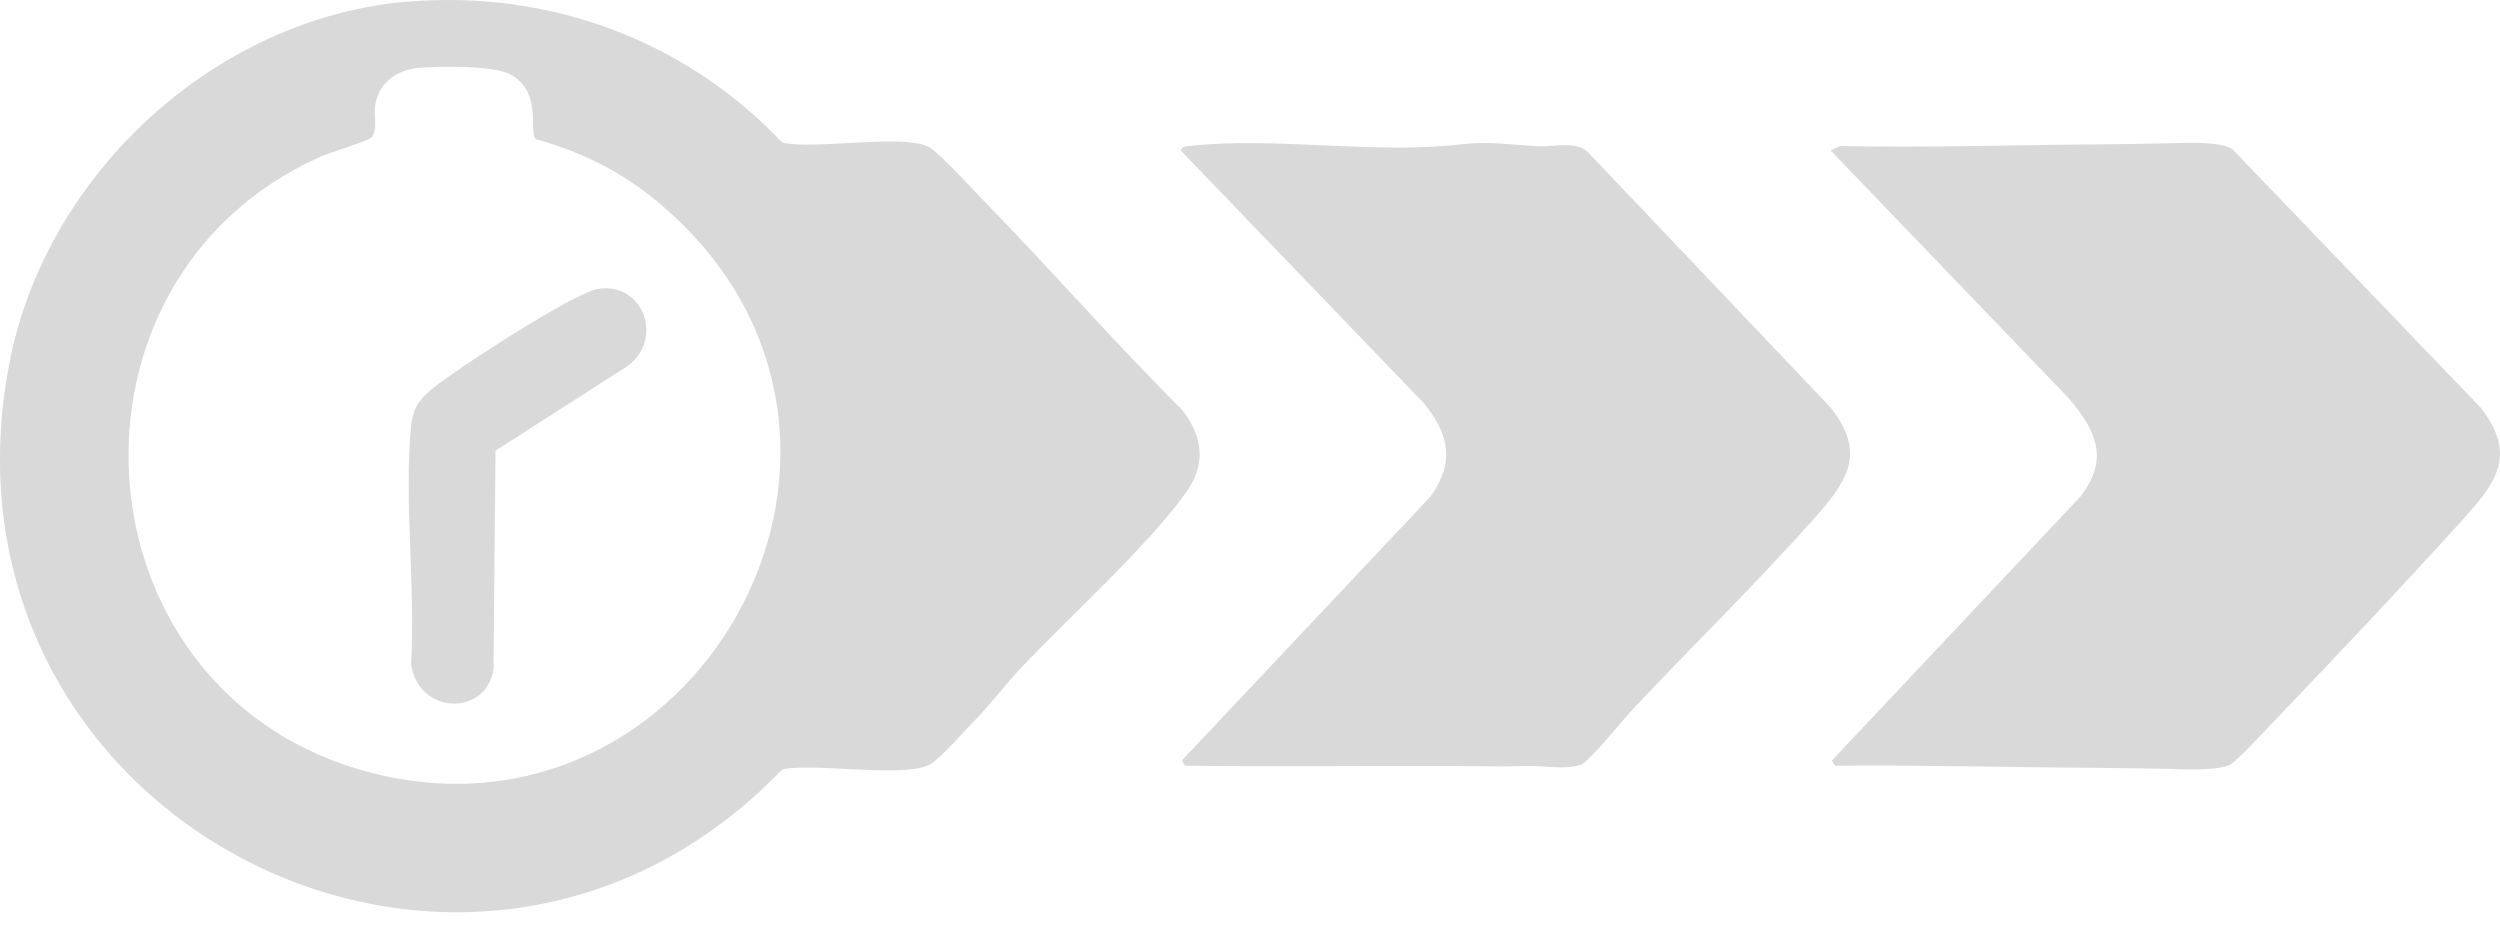 <svg width="42" height="16" viewBox="0 0 42 16" fill="none" xmlns="http://www.w3.org/2000/svg">
<path d="M6.848 0.029C9.217 -0.171 11.514 0.671 13.143 2.397C13.702 2.517 15.153 2.248 15.597 2.465C15.768 2.548 16.425 3.271 16.612 3.462C17.713 4.591 18.75 5.786 19.87 6.896C20.227 7.377 20.262 7.824 19.897 8.315C19.199 9.255 17.98 10.346 17.147 11.227C16.914 11.474 16.682 11.781 16.448 12.025C16.287 12.195 15.784 12.754 15.627 12.841C15.211 13.077 13.688 12.811 13.143 12.925C7.836 18.439 -1.306 13.735 0.156 6.11C0.766 2.925 3.613 0.3 6.846 0.027L6.848 0.029ZM11.587 3.893C10.851 3.124 10.043 2.623 9.004 2.339C8.872 2.228 9.128 1.524 8.555 1.241C8.266 1.099 7.363 1.108 7.022 1.142C6.658 1.179 6.353 1.396 6.302 1.778C6.28 1.942 6.352 2.209 6.23 2.317C6.167 2.373 5.54 2.563 5.379 2.634C0.789 4.687 1.205 11.474 5.996 12.915C11.43 14.549 15.429 7.91 11.587 3.893Z" fill="#D9D9D9"/>
<path d="M24.581 2.422C25.015 2.37 25.444 2.438 25.877 2.458C26.12 2.469 26.44 2.36 26.669 2.548L30.751 6.843C31.381 7.635 31.012 8.11 30.449 8.743C29.476 9.835 28.416 10.866 27.415 11.932C27.263 12.093 26.693 12.806 26.554 12.85C26.244 12.938 25.953 12.859 25.64 12.869C25.204 12.884 24.813 12.869 24.384 12.869C22.892 12.864 21.399 12.882 19.907 12.864L19.854 12.777L24.032 8.343C24.447 7.765 24.347 7.293 23.917 6.77L19.833 2.524C19.877 2.456 19.923 2.459 19.993 2.451C21.429 2.293 23.125 2.601 24.582 2.42L24.581 2.422Z" fill="#D9D9D9"/>
<path d="M35.216 2.426C35.635 2.423 36.052 2.415 36.466 2.406C36.729 2.402 37.279 2.373 37.497 2.499L41.67 6.843C42.346 7.698 41.866 8.183 41.276 8.837C40.297 9.918 39.274 10.997 38.267 12.051C38.137 12.186 37.574 12.794 37.469 12.845C37.245 12.955 36.688 12.923 36.422 12.917C36.023 12.91 35.619 12.903 35.216 12.9C33.754 12.892 32.29 12.851 30.828 12.864L30.775 12.777L34.952 8.342C35.445 7.7 35.212 7.224 34.743 6.678L30.754 2.527L30.914 2.453C32.348 2.484 33.784 2.435 35.218 2.426H35.216Z" fill="#D9D9D9"/>
<path d="M10.017 4.859C10.818 4.704 11.188 5.743 10.493 6.182L8.325 7.57L8.291 11.241C8.166 12.046 7.022 12.008 6.906 11.155C6.98 9.882 6.793 8.472 6.9 7.216C6.929 6.88 7.018 6.724 7.279 6.517C7.735 6.155 9.168 5.246 9.688 4.997C9.771 4.957 9.938 4.875 10.017 4.859Z" fill="#D9D9D9"/>
</svg>
